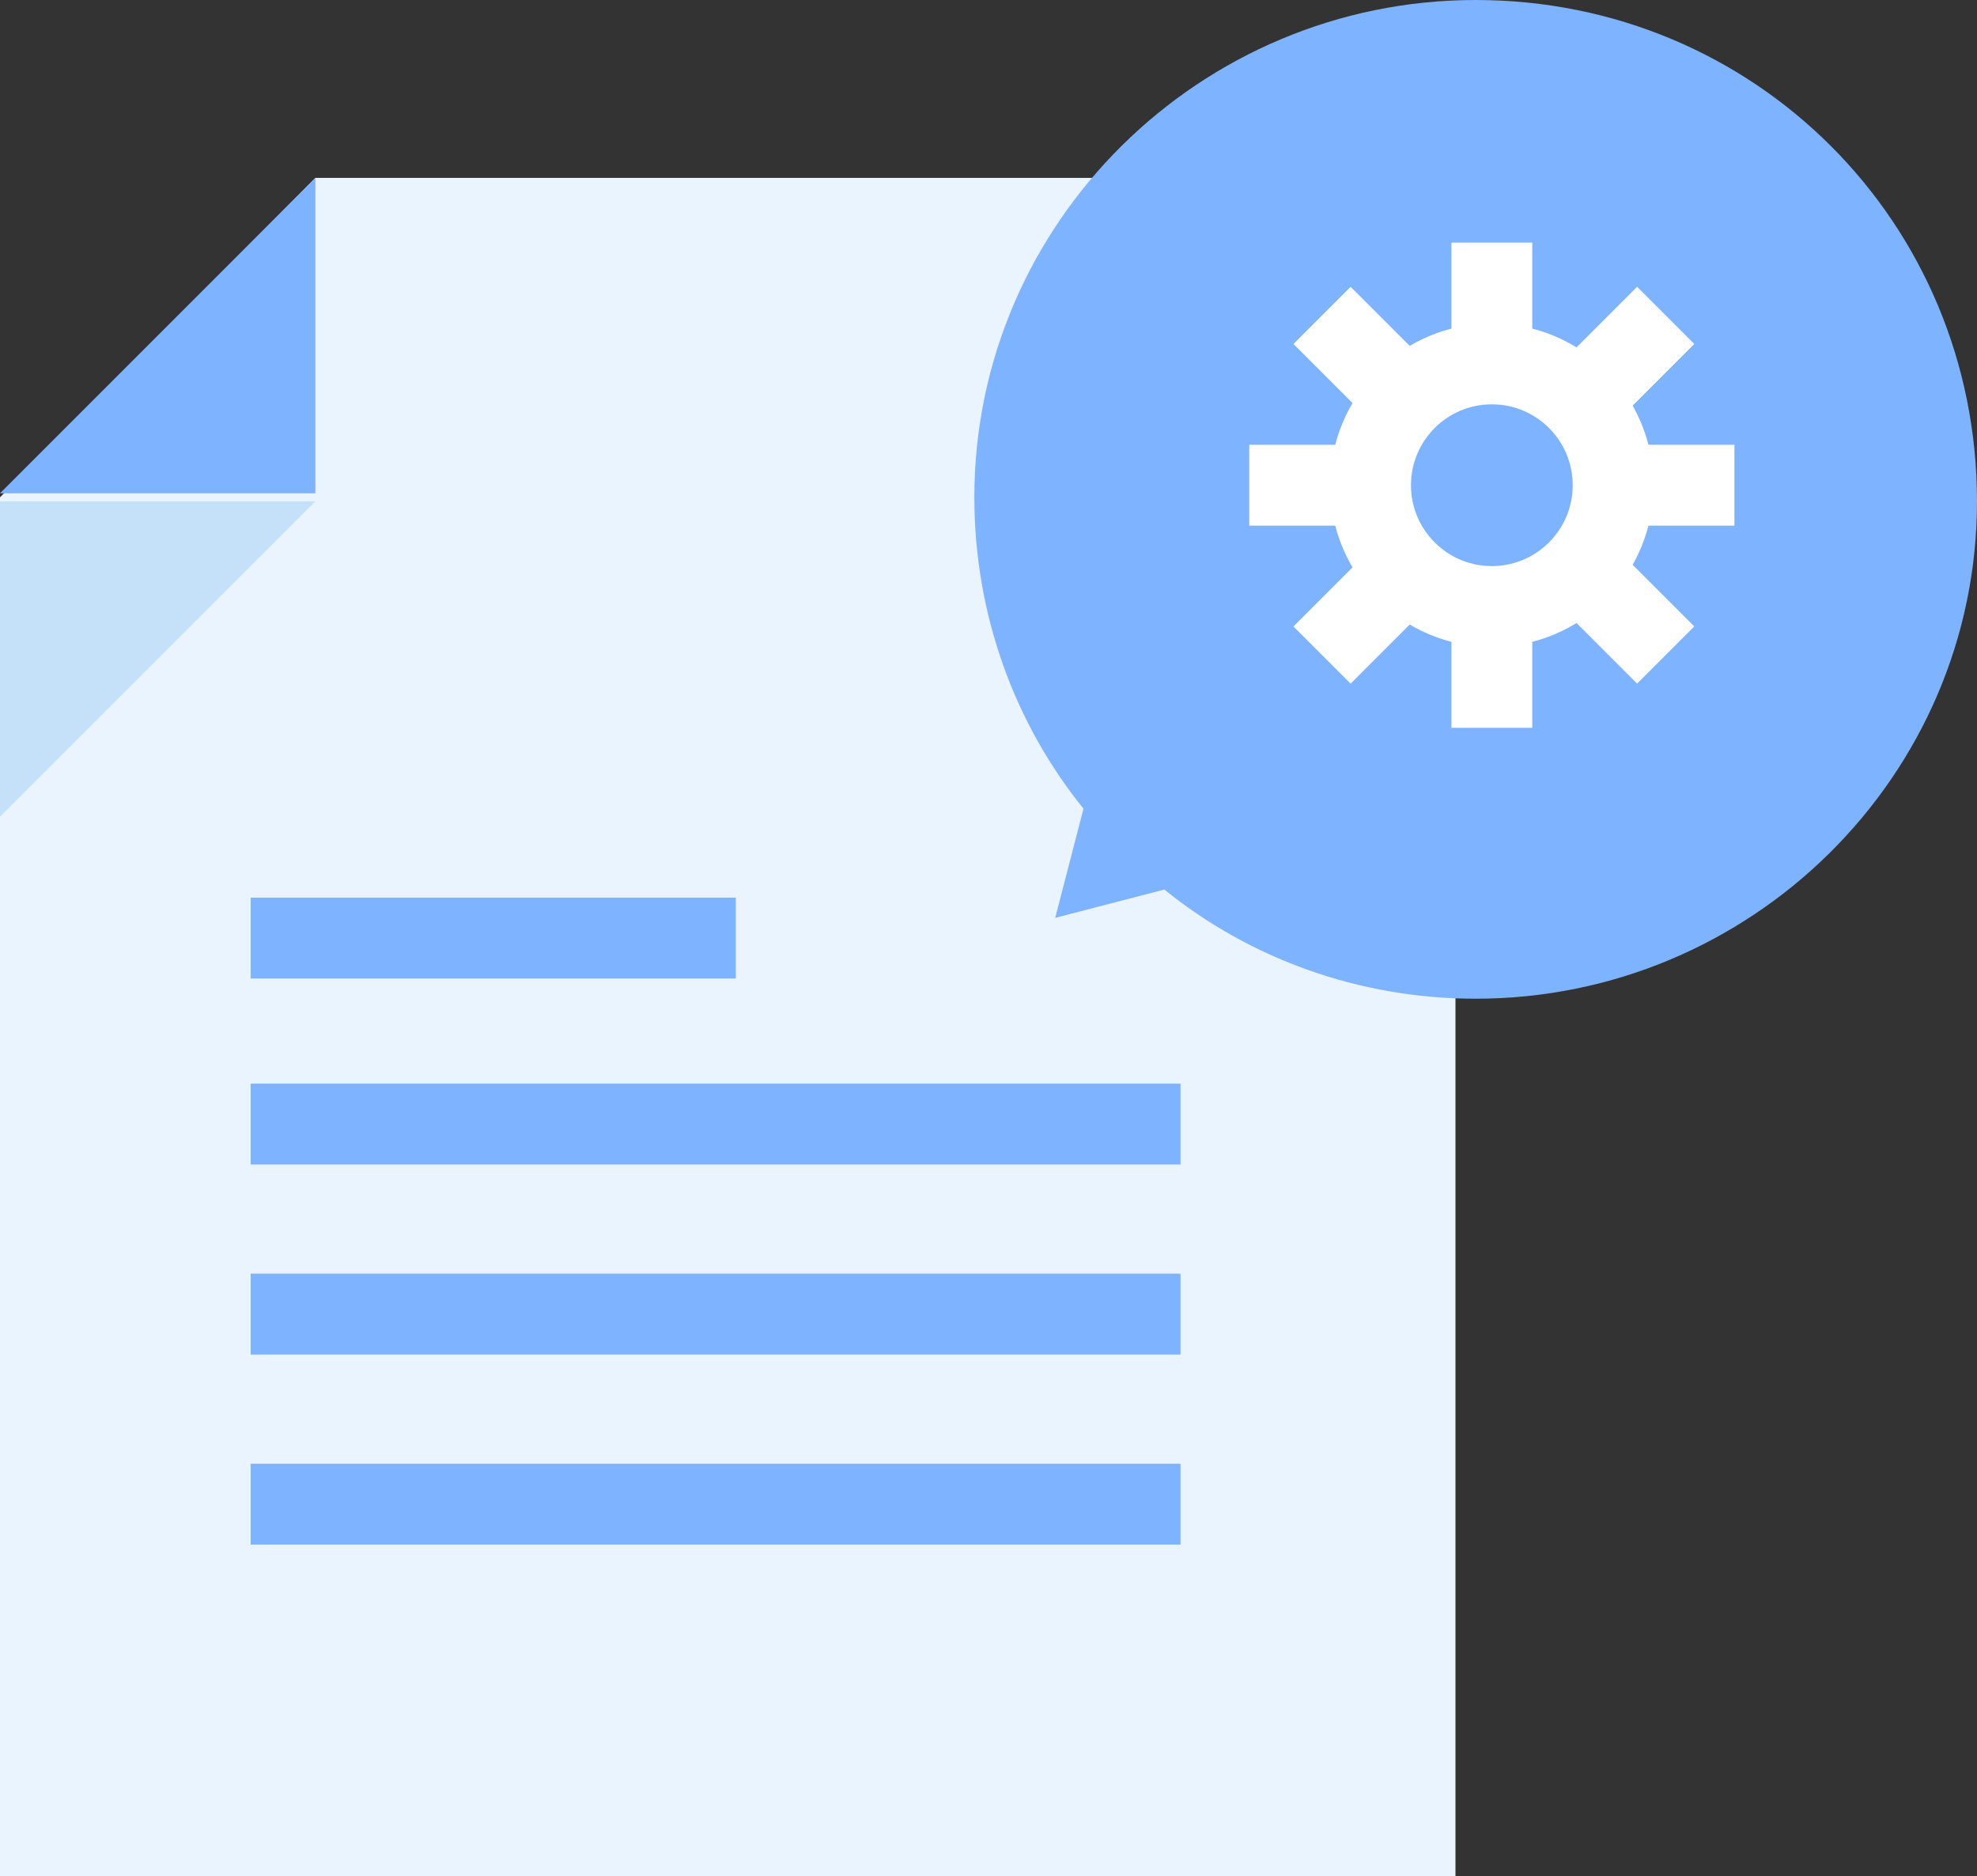 <?xml version="1.0" encoding="utf-8"?>
<!-- Generator: Adobe Illustrator 24.0.1, SVG Export Plug-In . SVG Version: 6.00 Build 0)  -->
<svg version="1.1" xmlns="http://www.w3.org/2000/svg" xmlns:xlink="http://www.w3.org/1999/xlink" x="0px" y="0px"
	 viewBox="0 0 48.9 46.4" style="enable-background:new 0 0 48.9 46.4;" xml:space="preserve">
<rect x="0" y="0" width="48.9" height="46.4" fill="#333333" stroke="none"/>
<style type="text/css">
	.st0{display:none;}
	.st1{display:inline;}
	.st2{fill:#E5E8EC;}
	.st3{fill:#7EB3FF;}
	.st4{fill:none;stroke:#9AC7F7;stroke-width:4.165;}
	.st5{fill:#C5E1F9;}
	.st6{fill:none;stroke:#0561FC;stroke-width:2;}
	.st7{fill:none;stroke:#7EB3FF;stroke-width:2;}
	.st8{fill:#0561FC;}
	.st9{fill:none;stroke:#EAF4FE;stroke-width:4.232;}
	.st10{fill:none;stroke:#0561FC;stroke-width:2;stroke-miterlimit:10;}
	.st11{fill:#FFC400;}
	.st12{fill:none;stroke:#EAF4FE;stroke-width:2;}
	.st13{fill:#9AC7F7;}
	.st14{fill:#0561FC;stroke:#0561FC;stroke-width:3;}
	.st15{fill:#FFFFFF;stroke:#0450CF;stroke-width:1.942;}
	.st16{fill:none;stroke:#FFFFFF;stroke-width:2;stroke-miterlimit:10;}
	.st17{fill:none;stroke:#C5E1F9;stroke-width:2;}
	.st18{fill:#EAF4FE;}
	.st19{fill:#FFFFFF;}
	.st20{fill:#0450CF;}
	.st21{fill:none;stroke:#0561FC;stroke-width:6;stroke-miterlimit:10;}
	.st22{fill:none;stroke:#0561FC;stroke-width:3.811;stroke-miterlimit:10;}
	.st23{fill:none;stroke:#C5E1F9;stroke-width:5.129;stroke-miterlimit:10;}
	.st24{fill:none;stroke:#0561FC;stroke-width:5.129;stroke-miterlimit:10;}
	.st25{fill:none;stroke:#7EB3FF;stroke-width:5.129;stroke-miterlimit:10;}
	.st26{fill:#EAF4FE;stroke:#0561FC;stroke-width:2;}
	.st27{fill:#F8C44F;}
	.st28{fill:none;stroke:#0561FC;stroke-width:2.956;stroke-miterlimit:10;}
	.st29{fill:none;stroke:#9AC7F7;stroke-width:2;stroke-linejoin:bevel;}
	.st30{fill:none;stroke:#EAF4FE;stroke-width:3.658;}
	.st31{fill:none;stroke:#0561FC;stroke-width:5.52;}
	.st32{fill:none;stroke:#FFFFFF;stroke-width:3.108;}
	.st33{fill:none;stroke:#FFFFFF;stroke-width:2;}
</style>
<g id="Background">
</g>
<g id="Square" class="st0">
	<g class="st1">
		<rect x="-0.9" y="-1.1" class="st2" width="48" height="48"/>
	</g>
	<g id="Layer_4" class="st1">
	</g>
</g>
<g id="Icons">
	<g>
		<g>
			<polygon class="st18" points="7.8,4.4 0,12.3 0,46.4 36,46.4 36,4.4 			"/>
			<g>
				<polyline class="st5" points="0,20.2 0,12.4 7.8,12.4 				"/>
			</g>
			<g>
				<polyline class="st3" points="7.8,4.4 7.8,12.2 0,12.2 				"/>
			</g>
		</g>
		<line class="st7" x1="6.2" y1="23.2" x2="18.2" y2="23.2"/>
		<line class="st7" x1="6.2" y1="27.8" x2="29.2" y2="27.8"/>
		<line class="st7" x1="6.2" y1="32.5" x2="29.2" y2="32.5"/>
		<line class="st7" x1="6.2" y1="37.2" x2="29.2" y2="37.2"/>
		<path class="st3" d="M36.5,0c-6.8,0-12.4,5.5-12.4,12.3c0,2.9,1,5.6,2.7,7.7l-0.7,2.7l2.7-0.7c2.1,1.7,4.8,2.7,7.7,2.7
			c6.8,0,12.4-5.5,12.4-12.3C48.9,5.5,43.4,0,36.5,0z"/>
		<g>
			<circle class="st16" cx="36.9" cy="12" r="3"/>
			<line class="st16" x1="36.9" y1="9" x2="36.9" y2="6"/>
			<line class="st16" x1="36.9" y1="18" x2="36.9" y2="15"/>
			<line class="st16" x1="39.9" y1="12" x2="42.9" y2="12"/>
			<line class="st16" x1="30.9" y1="12" x2="33.9" y2="12"/>
			<line class="st16" x1="39.1" y1="14.1" x2="41.2" y2="16.2"/>
			<line class="st16" x1="32.7" y1="7.8" x2="34.8" y2="9.9"/>
			<line class="st16" x1="39.1" y1="9.9" x2="41.2" y2="7.8"/>
			<line class="st16" x1="32.7" y1="16.2" x2="34.8" y2="14.1"/>
		</g>
	</g>
</g>
</svg>
